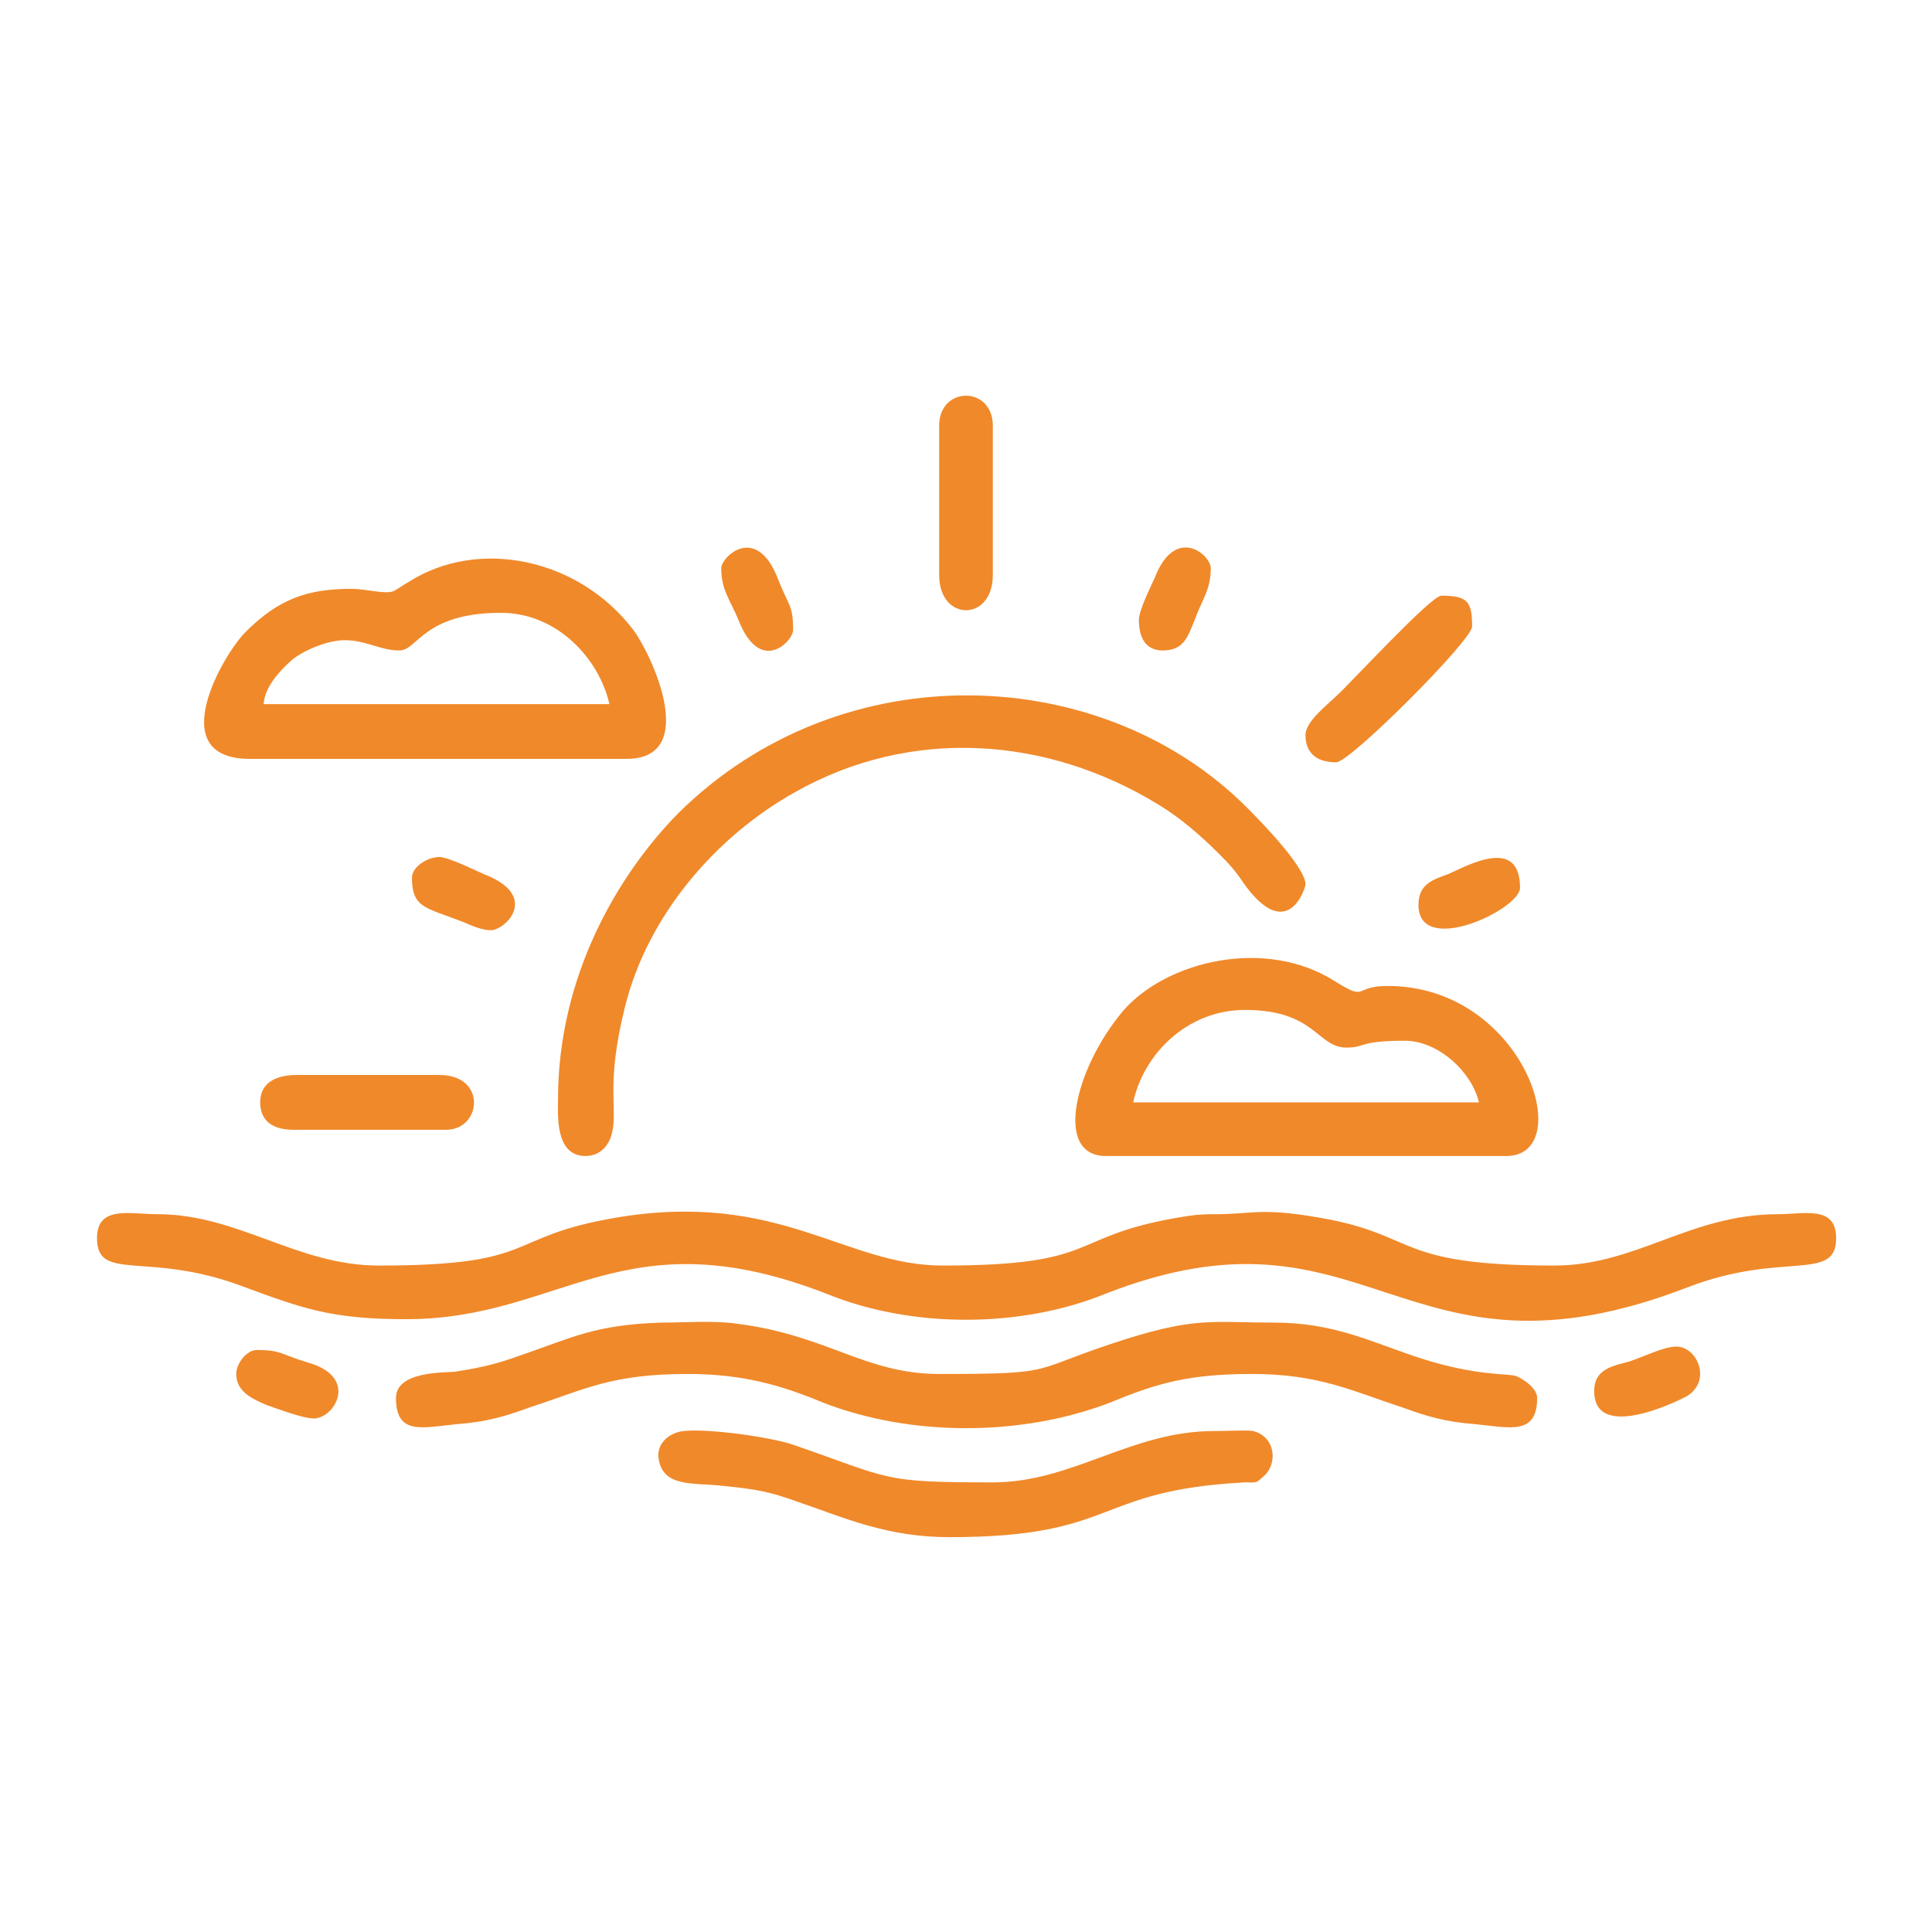 <?xml version="1.0" encoding="UTF-8"?>
<!DOCTYPE svg PUBLIC "-//W3C//DTD SVG 1.0//EN" "http://www.w3.org/TR/2001/REC-SVG-20010904/DTD/svg10.dtd">
<!-- Creator: CorelDRAW X7 -->
<svg xmlns="http://www.w3.org/2000/svg" xml:space="preserve" width="16.933mm" height="16.933mm" version="1.0" style="shape-rendering:geometricPrecision; text-rendering:geometricPrecision; image-rendering:optimizeQuality; fill-rule:evenodd; clip-rule:evenodd"
viewBox="0 0 1693 1693"
 xmlns:xlink="http://www.w3.org/1999/xlink">
 <defs>
  <style type="text/css">
   <![CDATA[
    .fil0 {fill:#F0892A}
   ]]>
  </style>
 </defs>
 <g id="Layer_x0020_1">
  <g id="_1674614619072">
   <path class="fil0" d="M85 1085c0,39 44,11 127,42 54,20 79,29 144,29 137,0 190,-92 369,-22 74,30 169,30 243,0 232,-91 260,91 511,-6 83,-32 130,-4 130,-43 0,-29 -28,-21 -51,-21 -77,0 -124,45 -196,45 -142,0 -118,-27 -206,-42 -52,-9 -57,-3 -92,-3 -14,0 -20,1 -32,3 -98,17 -66,42 -206,42 -86,0 -143,-66 -286,-42 -100,17 -65,42 -208,42 -72,0 -123,-45 -194,-45 -24,0 -53,-8 -53,21z"/>
   <path class="fil0" d="M347 1225c0,33 23,26 53,23 27,-2 43,-7 65,-15 49,-16 71,-29 138,-29 48,0 82,10 118,25 77,30 174,30 252,0 41,-17 69,-25 124,-25 59,0 88,15 131,29 22,8 38,13 65,15 30,3 54,10 54,-23 0,-8 -11,-16 -18,-19 -7,-3 -35,1 -91,-18 -38,-13 -71,-29 -121,-29 -53,0 -68,-5 -129,14 -89,28 -56,31 -165,31 -65,0 -98,-34 -177,-44 -20,-3 -46,-1 -67,-1 -58,2 -77,13 -121,28 -22,8 -34,11 -59,15 -8,1 -52,-1 -52,23z"/>
   <path class="fil0" d="M489 963c0,13 -3,50 24,50 12,0 20,-8 23,-19 6,-22 -6,-42 12,-113 20,-79 79,-148 149,-187 101,-57 220,-49 318,11 20,12 38,28 54,44 11,11 14,15 23,28 37,49 52,1 52,-2 0,-15 -39,-55 -50,-66 -126,-128 -356,-139 -500,4 -53,54 -105,143 -105,250z"/>
   <path class="fil0" d="M302 561c19,0 31,9 48,9 16,0 21,-33 89,-33 49,0 86,40 95,80l-303 0c1,-15 14,-29 24,-38 9,-8 31,-18 47,-18zm6 -45c-39,0 -64,9 -93,38 -19,19 -73,111 4,111l330 0c64,0 23,-90 6,-113 -48,-63 -136,-81 -197,-42 -2,1 -11,7 -13,8 -8,3 -24,-2 -37,-2z"/>
   <path class="fil0" d="M1091 885c62,0 63,33 89,33 17,0 10,-6 51,-6 30,0 59,28 65,54l-303 0c9,-42 47,-81 98,-81zm-122 128l351 0c63,0 16,-149 -104,-149 -31,0 -17,14 -46,-4 -61,-39 -148,-18 -186,26 -42,50 -61,127 -15,127z"/>
   <path class="fil0" d="M832 1347c149,0 125,-41 259,-48 11,0 9,1 16,-5 13,-11 11,-35 -9,-40 -6,-1 -21,0 -34,0 -73,0 -124,45 -194,45 -99,0 -88,-3 -175,-33 -20,-7 -85,-16 -101,-11 -10,3 -18,11 -17,22 3,27 31,22 56,25 30,3 41,5 66,14 41,14 78,31 133,31z"/>
   <path class="fil0" d="M228 966c0,17 12,24 29,24l134 0c31,0 36,-48 -6,-48l-125 0c-17,0 -32,6 -32,24z"/>
   <path class="fil0" d="M823 373l0 131c0,41 47,41 47,0l0 -131c0,-35 -47,-35 -47,0z"/>
   <path class="fil0" d="M1144 644c0,17 11,24 27,24 12,0 119,-107 119,-119 0,-22 -4,-27 -27,-27 -9,0 -79,76 -91,87 -8,8 -28,23 -28,35z"/>
   <path class="fil0" d="M1397 1219c0,46 77,7 82,4 21,-14 8,-43 -10,-43 -11,0 -29,9 -41,13 -14,4 -31,6 -31,26z"/>
   <path class="fil0" d="M1243 793c0,46 89,4 89,-15 0,-46 -47,-19 -63,-12 -14,5 -26,9 -26,27z"/>
   <path class="fil0" d="M361 769c0,27 12,26 45,39 7,3 18,8 26,7 14,-3 39,-31 -8,-49 -7,-3 -31,-15 -39,-15 -11,0 -24,9 -24,18z"/>
   <path class="fil0" d="M998 543c0,13 4,27 21,27 19,0 22,-13 28,-27 6,-17 14,-26 14,-45 0,-12 -31,-38 -49,8 -4,9 -14,29 -14,37z"/>
   <path class="fil0" d="M632 498c0,19 8,28 15,45 19,49 48,19 48,9 0,-22 -4,-21 -13,-44 -19,-50 -50,-20 -50,-10z"/>
   <path class="fil0" d="M207 1204c0,16 15,22 26,27 9,3 32,12 42,12 18,0 40,-36 -5,-49 -24,-7 -23,-11 -45,-11 -9,0 -18,12 -18,21z"/>
  </g>
 </g>
</svg>
